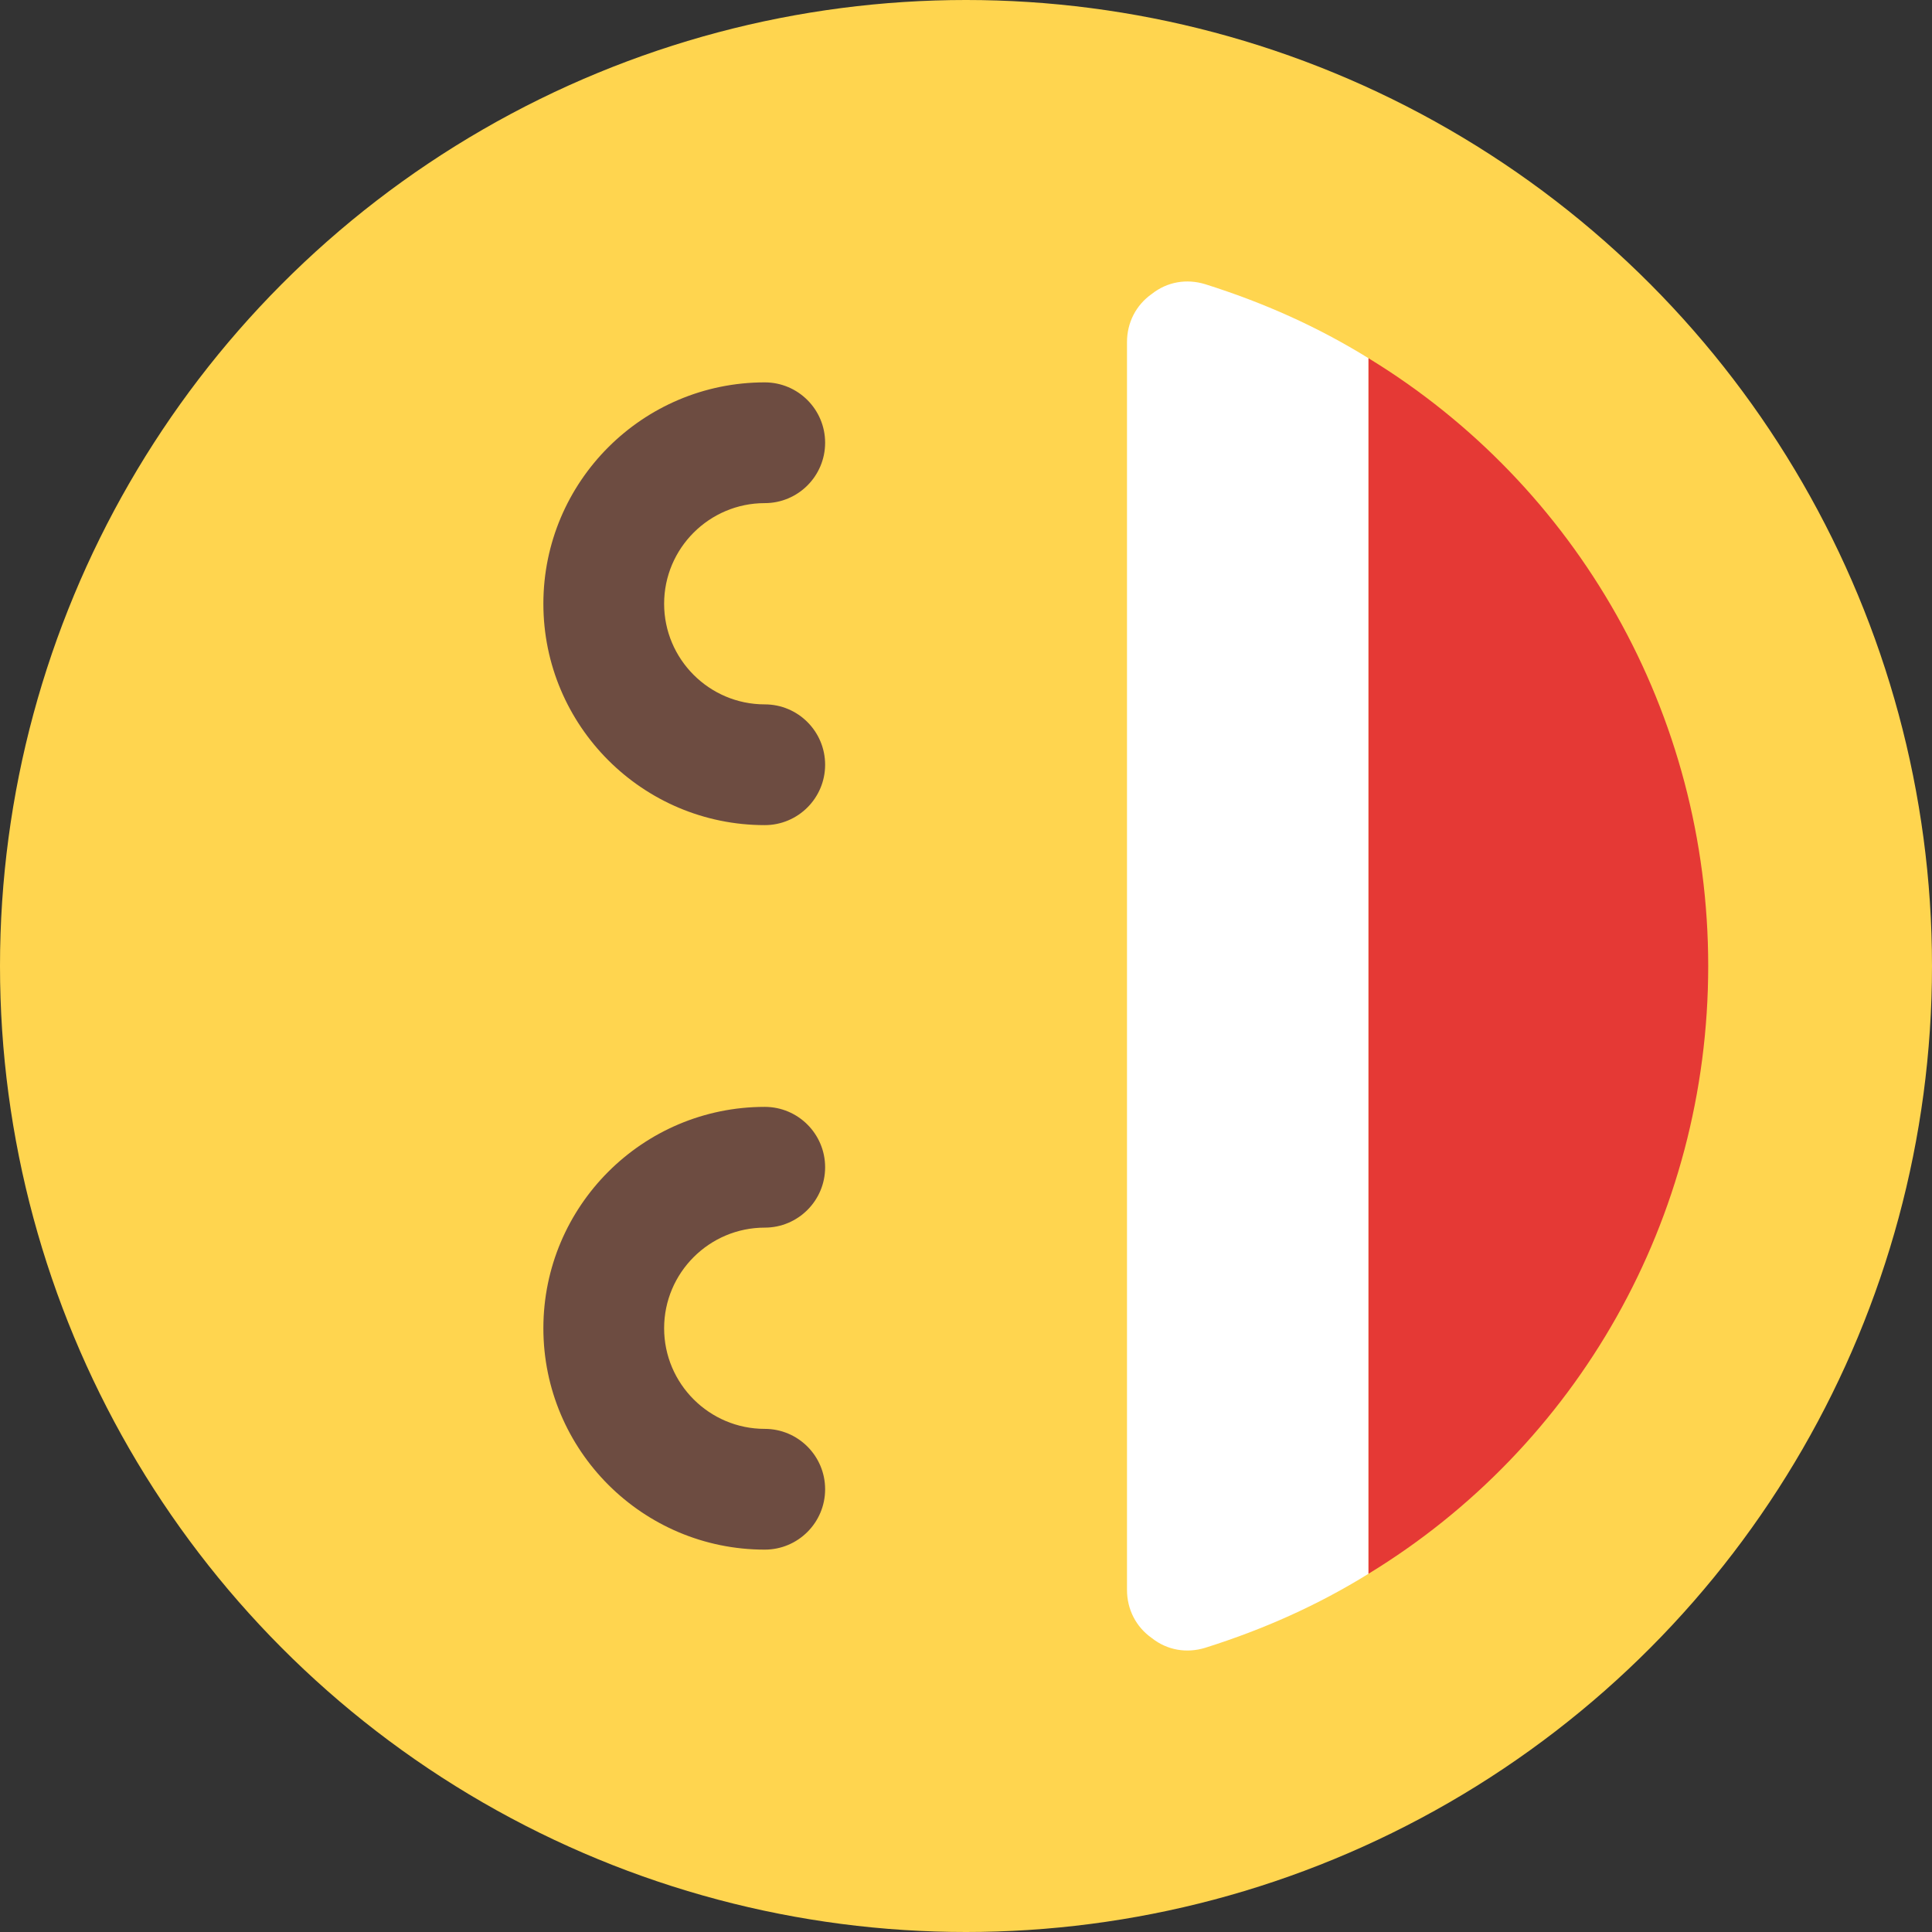 <svg id="color" enable-background="new 0 0 24 24" height="512" viewBox="0 0 24 24" width="512" xmlns="http://www.w3.org/2000/svg"><rect x="0" y="0" width="24" height="24" fill="#333333" stroke="none"/><circle cx="12" cy="12" fill="#ffd54f" r="12"/><path d="m10.25 14.5c0 .414-.336.75-.75.75-.689 0-1.25.561-1.25 1.25s.561 1.25 1.25 1.25c.414 0 .75.336.75.75s-.336.75-.75.75c-1.517 0-2.75-1.233-2.75-2.75s1.233-2.75 2.75-2.75c.414 0 .75.336.75.75z" fill="#6d4c41"/><path d="m10.25 5.5c0 .414-.336.75-.75.75-.689 0-1.25.561-1.25 1.25s.561 1.25 1.25 1.25c.414 0 .75.336.75.75s-.336.75-.75.75c-1.517 0-2.75-1.233-2.75-2.75s1.233-2.75 2.75-2.75c.414 0 .75.336.75.75z" fill="#6d4c41"/><path d="m14.97 3.53c.73.23 1.4.53 2.03.92v15.1c-.63.39-1.3.69-2.03.92-.23.07-.47.03-.66-.12-.2-.14-.31-.36-.31-.6v-15.5c0-.24.11-.46.31-.6.19-.15.43-.19.66-.12z" fill="#fff"/><path d="m17 4.45c2.59 1.58 4.22 4.41 4.22 7.55s-1.63 5.97-4.22 7.55z" fill="#e53935"/></svg>